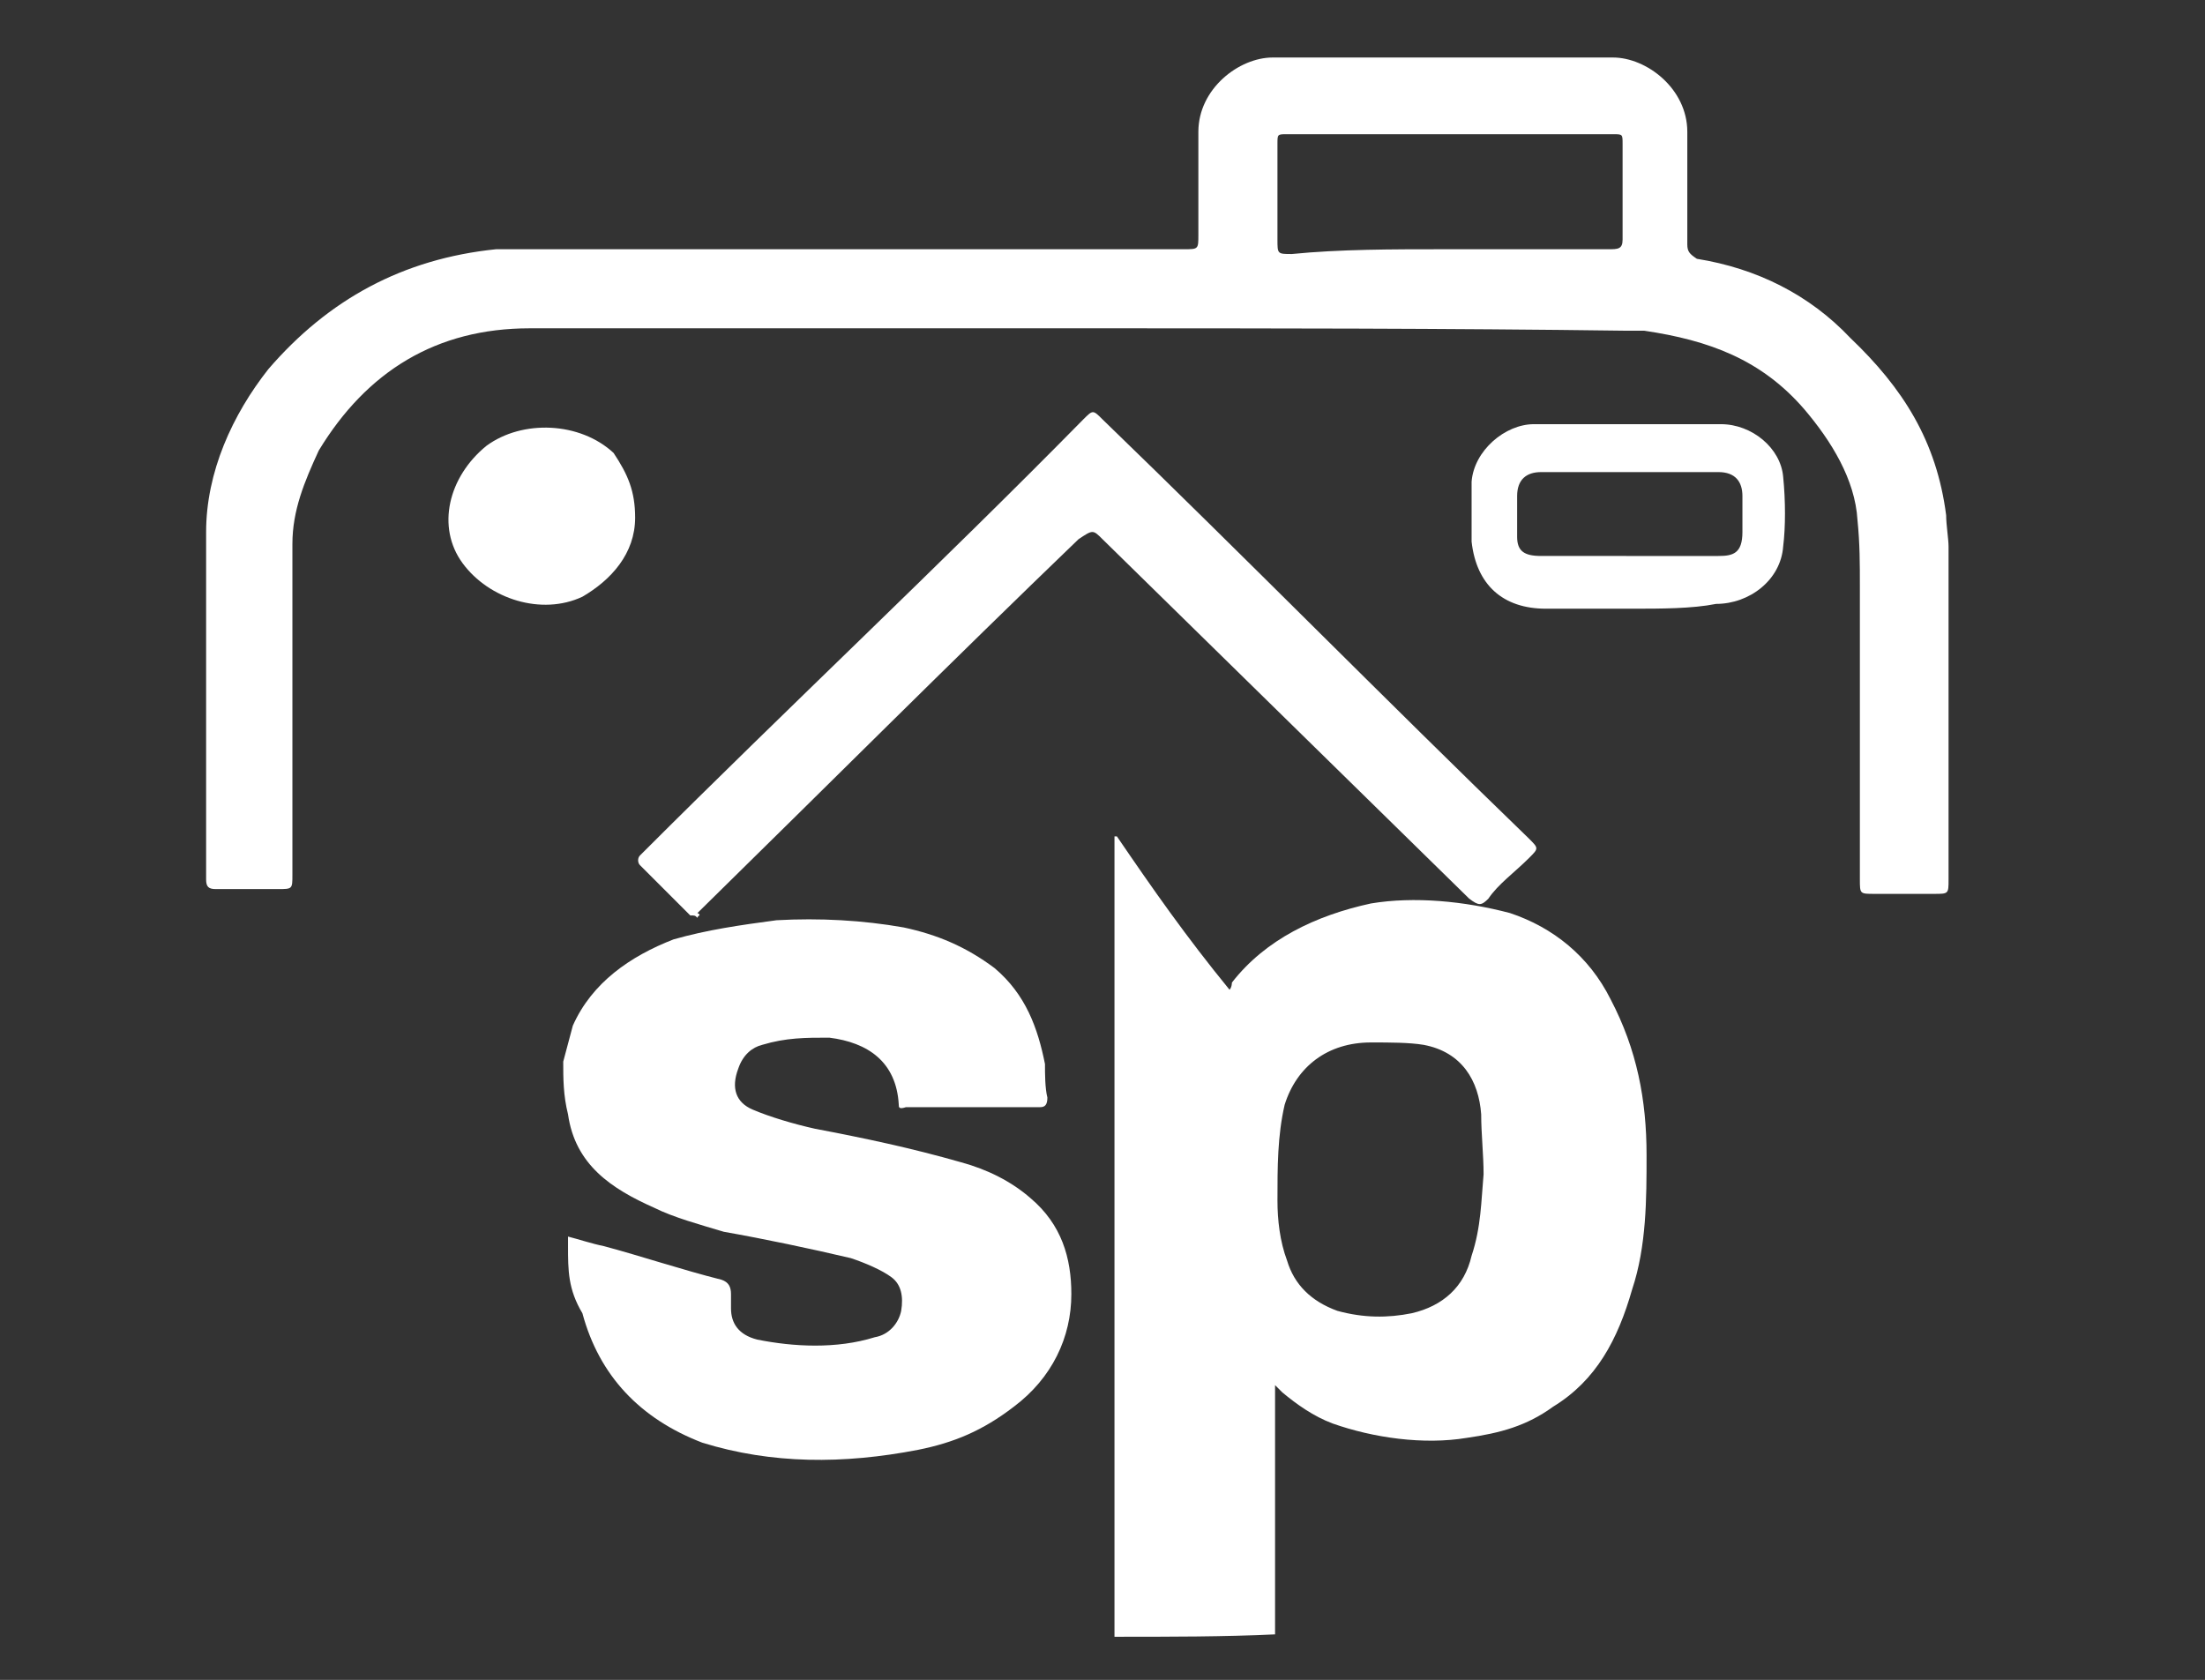 <?xml version="1.0" encoding="utf-8"?>
<!-- Generator: Adobe Illustrator 25.0.1, SVG Export Plug-In . SVG Version: 6.00 Build 0)  -->
<svg version="1.1" id="Camada_1" xmlns="http://www.w3.org/2000/svg" xmlns:xlink="http://www.w3.org/1999/xlink" x="0px" y="0px"
	 viewBox="0 0 92 70.1" style="enable-background:new 0 0 92 70.1;" xml:space="preserve">
<rect x="0" y="0" width="92" height="70.1" fill="#333333" stroke="none"/>
<style type="text/css">
	.st0{fill:#FFFFFF;}
</style>
<g>
	<path class="st0" d="M45.1,13.7c-7.7,0-15.3,0-23,0c-3.9,0-6.8,1.8-8.8,5.1c-0.6,1.3-1.1,2.5-1.1,3.9c0,4.6,0,9.2,0,13.8
		c0,0.6,0,0.6-0.6,0.6c-1,0-1.7,0-2.6,0c-0.3,0-0.4-0.1-0.4-0.4c0-4.9,0-9.7,0-14.5c0-2.5,1.1-4.9,2.6-6.8c2.5-2.9,5.6-4.6,9.5-5
		c0.4,0,1,0,1.4,0c9,0,18.2,0,27.3,0c0.6,0,0.6,0,0.6-0.6c0-1.4,0-2.8,0-4.3c0-1.8,1.7-3.1,3.1-3.1c4.7,0,9.3,0,14.2,0
		c1.4,0,3.1,1.3,3.1,3.1c0,1.5,0,3.1,0,4.7c0,0.3,0.1,0.4,0.4,0.6c2.5,0.4,4.7,1.5,6.4,3.3c2.2,2.1,3.6,4.3,4,7.4
		c0,0.4,0.1,1,0.1,1.3c0,4.7,0,9.3,0,13.9c0,0.6,0,0.6-0.6,0.6c-0.8,0-1.7,0-2.5,0c-0.6,0-0.6,0-0.6-0.6c0-4,0-8.1,0-12.2
		c0-1,0-1.8-0.1-2.8c-0.1-1.7-1.1-3.3-2.2-4.6c-1.8-2.1-4-2.9-6.7-3.3c-0.3,0-0.4,0-0.8,0C60.4,13.7,52.8,13.7,45.1,13.7z
		 M60.3,10.4c2.4,0,4.6,0,6.8,0c0.4,0,0.6,0,0.6-0.4c0-1.4,0-2.8,0-4c0-0.4,0-0.4-0.4-0.4c-4.6,0-9,0-13.6,0c-0.4,0-0.4,0-0.4,0.4
		c0,1.4,0,2.6,0,4c0,0.6,0,0.6,0.6,0.6C55.9,10.4,58.1,10.4,60.3,10.4z"/>
	<path class="st0" d="M29.1,38.3c-0.1-0.1-0.1-0.1-0.3-0.1c-0.6-0.6-1.4-1.4-2.1-2.1c-0.1-0.1-0.1-0.3,0-0.4l0.1-0.1
		c6.1-6.1,12.4-12,18.4-18.1c0.4-0.4,0.4-0.4,0.8,0c6,5.8,11.8,11.7,17.8,17.5c0.4,0.4,0.4,0.4,0,0.8c-0.6,0.6-1.3,1.1-1.7,1.7
		c-0.3,0.3-0.4,0.3-0.8,0c-5.1-5-10.2-10-15.3-15c-0.4-0.4-0.4-0.4-1,0c-5.3,5.1-10.6,10.4-15.9,15.6C29.3,38.2,29.1,38.2,29.1,38.3
		z"/>
	<path class="st0" d="M68.1,25.4c-1.3,0-2.4,0-3.6,0c-1.8,0-2.9-1-3.1-2.8c0-0.8,0-1.7,0-2.5c0.1-1.3,1.4-2.4,2.6-2.4
		c2.6,0,5.3,0,7.8,0c1.3,0,2.5,1,2.6,2.2c0.1,1,0.1,2.1,0,2.9c-0.1,1.4-1.4,2.4-2.8,2.4C70.6,25.4,69.3,25.4,68.1,25.4z M68.1,23.2
		c1.3,0,2.4,0,3.6,0c0.6,0,1-0.1,1-1c0-0.4,0-1.1,0-1.5c0-0.6-0.3-1-1-1c-2.5,0-4.9,0-7.4,0c-0.6,0-1,0.3-1,1c0,0.7,0,1.1,0,1.7
		c0,0.6,0.3,0.8,1,0.8C65.7,23.2,66.8,23.2,68.1,23.2z"/>
	<path class="st0" d="M26.5,21.6c0,1.5-1,2.6-2.2,3.3c-1.7,0.8-3.9,0.1-5-1.4c-1.1-1.5-0.6-3.6,1-4.9c1.5-1.1,3.9-1,5.3,0.3
		C26.2,19.8,26.5,20.5,26.5,21.6z"/>
	<path class="st0" d="M46.5,68.3c0-11.1,0-22,0-33.1c0-0.1,0-0.3,0-0.3s0,0,0.1,0c1.5,2.2,2.9,4.2,4.7,6.4c0.1-0.1,0.1-0.3,0.1-0.3
		c1.4-1.8,3.5-2.8,5.8-3.3c1.8-0.3,3.9-0.1,5.8,0.4c1.8,0.6,3.3,1.8,4.2,3.6c1.1,2.1,1.5,4.2,1.5,6.5c0,1.8,0,3.8-0.6,5.6
		c-0.6,2.1-1.5,3.8-3.3,4.9c-1.1,0.8-2.2,1.1-3.6,1.3c-1.8,0.3-3.9,0-5.6-0.6c-0.8-0.3-1.5-0.8-2.1-1.3c0,0-0.1-0.1-0.3-0.3
		c0,3.6,0,7,0,10.4C51.1,68.3,48.8,68.3,46.5,68.3z M61.9,49c0-0.8-0.1-1.7-0.1-2.5c-0.1-1.4-0.8-2.6-2.4-2.9
		c-0.6-0.1-1.4-0.1-2.2-0.1c-1.8,0-3.1,1-3.6,2.6c-0.3,1.3-0.3,2.6-0.3,4c0,0.8,0.1,1.7,0.4,2.5c0.3,1,1,1.7,2.1,2.1
		c1.1,0.3,2.1,0.3,3.1,0.1c1.3-0.3,2.2-1.1,2.5-2.4C61.8,51.2,61.8,50.1,61.9,49z"/>
	<path class="st0" d="M23.5,44.3c0.1-0.4,0.3-1.1,0.4-1.5c0.8-1.8,2.4-2.9,4.2-3.6c1.4-0.4,2.8-0.6,4.3-0.8c1.8-0.1,3.6,0,5.3,0.3
		c1.4,0.3,2.6,0.8,3.8,1.7c1.3,1.1,1.8,2.5,2.1,4c0,0.4,0,1,0.1,1.4c0,0.3-0.1,0.4-0.3,0.4c-1.8,0-3.8,0-5.6,0
		c-0.3,0.1-0.3,0-0.3-0.1c-0.1-1.8-1.3-2.6-2.9-2.8c-1,0-1.8,0-2.8,0.3c-0.4,0.1-0.8,0.4-1,1c-0.3,0.8-0.1,1.4,0.6,1.7
		s1.7,0.6,2.6,0.8c2.1,0.4,4,0.8,6.1,1.4c1.1,0.3,2.1,0.8,2.9,1.5c1.3,1.1,1.7,2.5,1.7,4c0,1.8-0.8,3.5-2.4,4.7
		c-1.3,1-2.5,1.5-4,1.8c-3.1,0.6-6.1,0.6-9-0.3c-2.6-1-4.3-2.8-5-5.4c-0.6-1-0.6-1.8-0.6-2.8c0-0.1,0-0.3,0-0.4
		c0.4,0.1,1,0.3,1.5,0.4c1.5,0.4,3.3,1,4.9,1.4c0.3,0.1,0.4,0.3,0.4,0.6c0,0.1,0,0.3,0,0.6c0,0.6,0.3,1.1,1.1,1.3
		c1.5,0.3,3.3,0.4,4.9-0.1c0.6-0.1,1-0.6,1.1-1.1c0.1-0.6,0-1.1-0.4-1.4c-0.4-0.3-1.1-0.6-1.7-0.8c-1.7-0.4-3.6-0.8-5.3-1.1
		c-1-0.3-2.1-0.6-2.9-1c-1.8-0.8-3.3-1.8-3.6-3.9C23.5,45.7,23.5,45,23.5,44.3z"/>
</g>
</svg>
